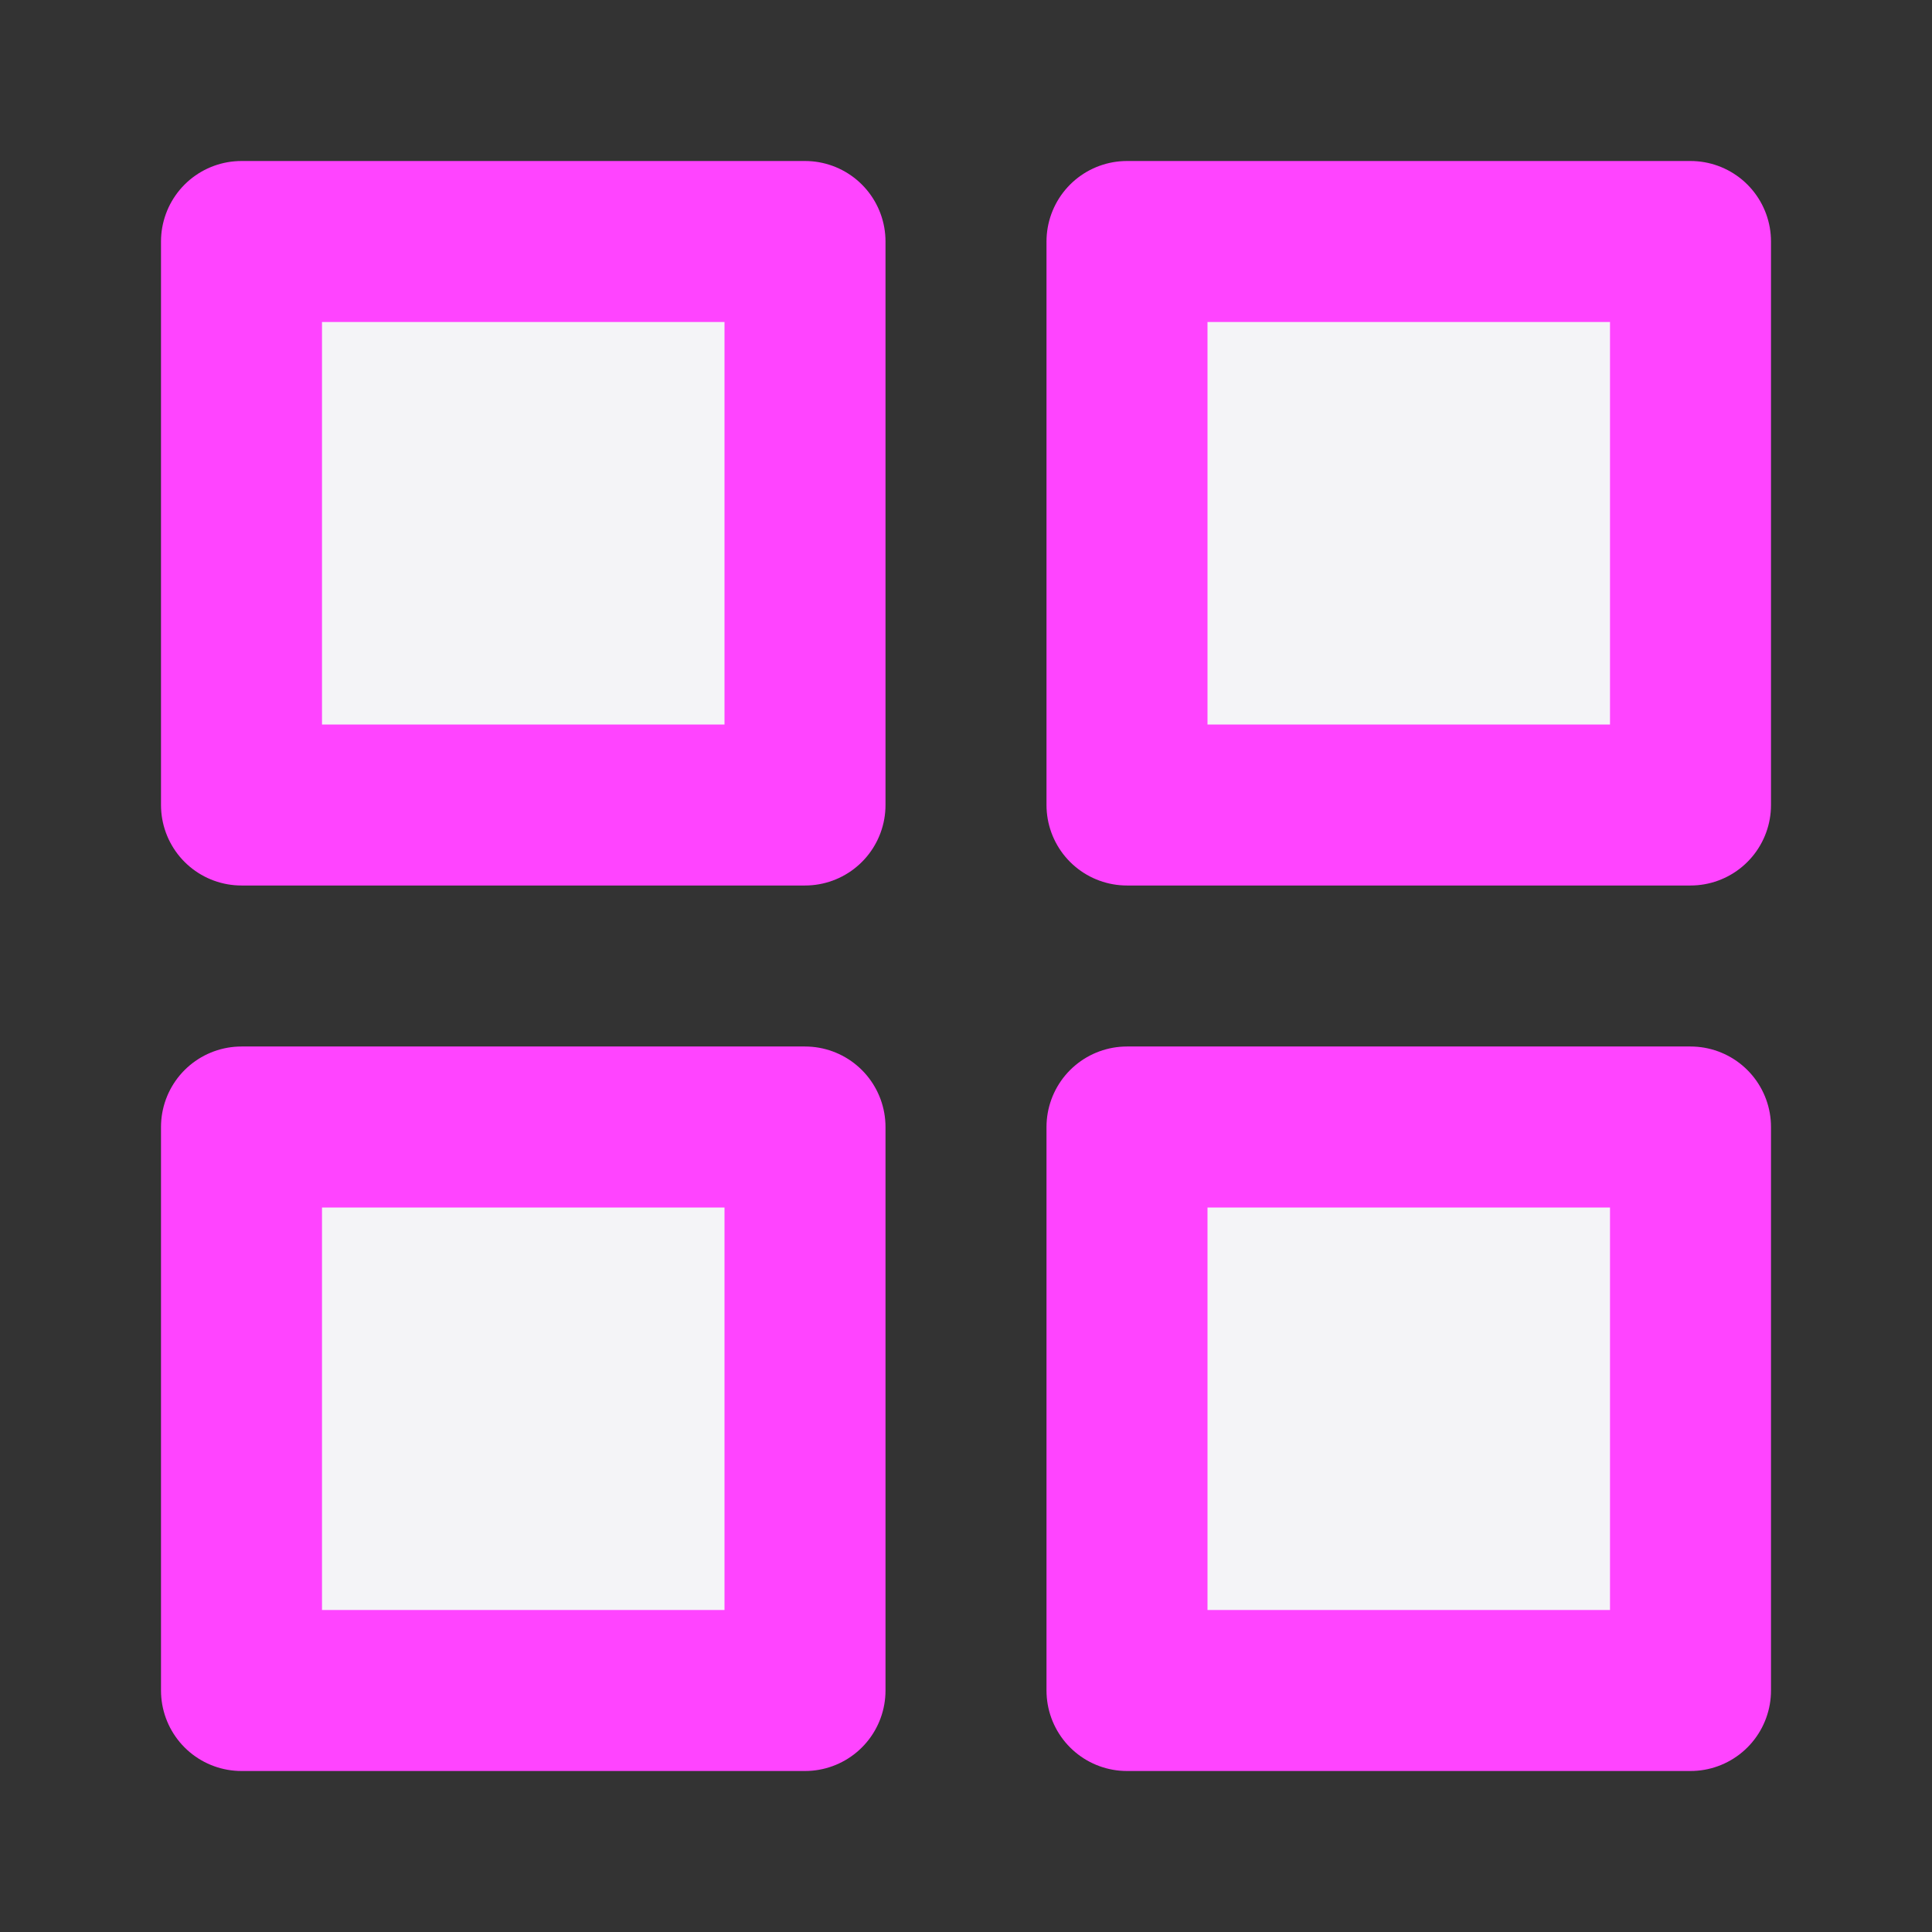 <svg fill="#f4f4f7" height="60" stroke="#f4f47" stroke-linecap="round" stroke-linejoin="round" stroke-width="2" viewBox="0 0 24 24" width="60" xmlns="http://www.w3.org/2000/svg"><rect x="0" y="0" width="24" height="24" fill="#333333" stroke="none"/><path d="m3 3h7v7h-7z"/><path d="m14 3h7v7h-7z"/><path d="m14 14h7v7h-7z"/><path d="m3 14h7v7h-7z"/></svg>